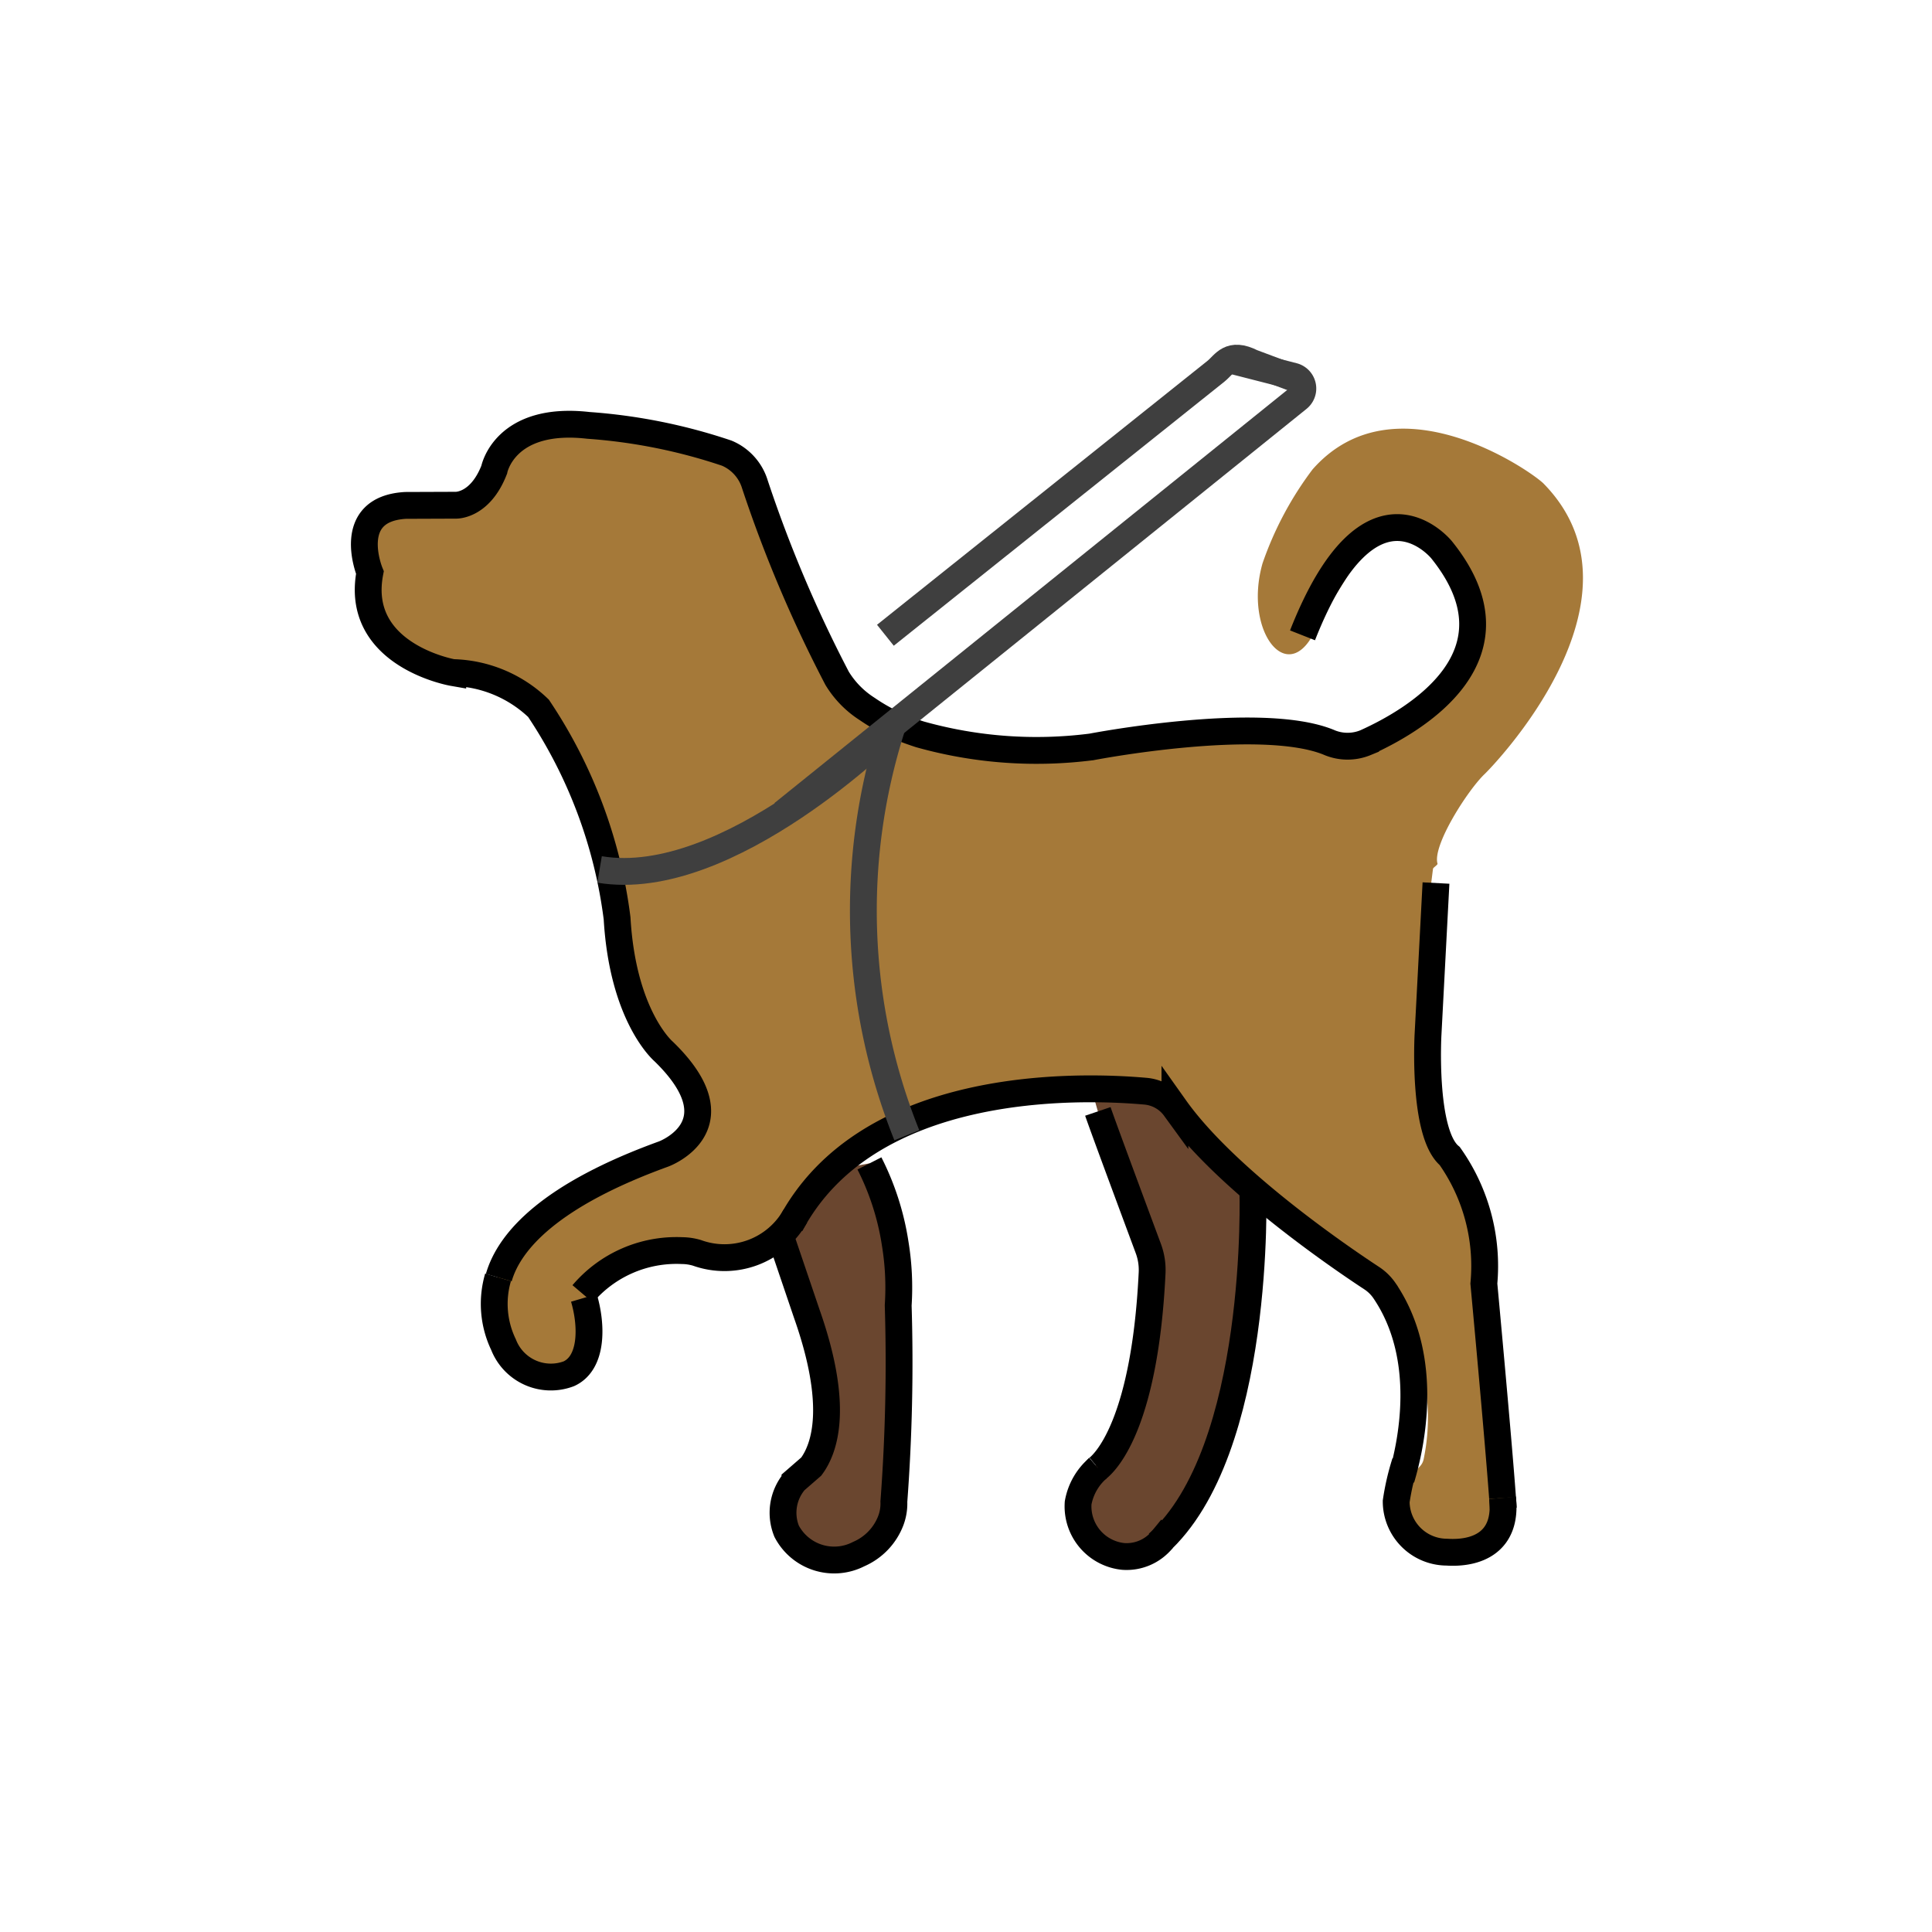 <svg id="emoji" viewBox="0 0 72 72" xmlns="http://www.w3.org/2000/svg" width="64" height="64">
  <g id="color">
    <g>
      <path fill="#6a462f" d="M43.865,56.847A19.888,19.888,0,0,0,46.697,44.354l-2.099-3.083L40.49,39.736c.055.641,1.571,5.523,2.013,6.798a2.422,2.422,0,0,1,.131.898c-.248,5.498-1.561,6.986-1.895,7.278-.021.017-.042.033-.062.05l-.016.011.003.002a1.776,1.776,0,0,0-.622,1.234,1.946,1.946,0,0,0,1.868,1.996,2.006,2.006,0,0,0,1.618-.629l.002.002.008-.012A1.785,1.785,0,0,0,43.865,56.847Z"/>
      <path fill="#6a462f" d="M33.311,55.959a69.346,69.346,0,0,0,.161-7.313,10.34,10.34,0,0,0-1.072-5.291l-2.125.393L29.174,46.33l.896,2.64c1.192,3.389.69,4.975.164,5.684a2.28,2.28,0,0,0-.605.524l-.008.003.004.002a1.827,1.827,0,0,0-.308,1.885,1.999,1.999,0,0,0,2.686.847,2.22,2.22,0,0,0,1.197-1.253h0c.002-.009.008-.019.01-.028A1.802,1.802,0,0,0,33.311,55.959Z"/>
      <path fill="#a57939" d="M20.368,26.851a17.313,17.313,0,0,1,2.844,9.032.46.46,0,0,0,.012.094c.086.376.718,2.938,2.137,3.904,0,0,2.423,2.393-1.835,3.686,0,0-6.852,2.415-4.76,6.544,0,0,1.484,2.58,3.357.071a.58.58,0,0,0,.085-.154,2.46,2.46,0,0,0-.104-1.711.536.536,0,0,1,.146-.635,4.418,4.418,0,0,1,4.048-.915s2.32.98,5.221-3.568a.495.495,0,0,1,.103-.12c.494-.409,4.081-3.157,10.555-2.52a.556.556,0,0,1,.335.152c.866.838,5.677,5.433,8.531,6.883a.444.444,0,0,1,.123.088,7.515,7.515,0,0,1,1.891,6.69.558.558,0,0,1-.145.28c-.425.434-1.826,2.12.892,3.153a.576.576,0,0,0,.221.038c.579-.022,3.132-.313,2.029-3.777a.479.479,0,0,1-.025-.146c-.004-.722-.088-6.956-1.742-10.437a.536.536,0,0,0-.145-.185c-.378-.316-1.867-2.148-.738-10.922.006-.045.181-.146.168-.19-.198-.675,1.123-2.729,1.743-3.327h0c.185-.166,6.445-6.517,2.209-10.838-.029-.03.03.03,0,0-.441-.445-5.529-4.027-8.61-.526a12.661,12.661,0,0,0-1.863,3.499c-.746,2.617,1.065,4.798,2.062,2.265.09-.228,1.31-2.043,1.396-2.309a.538.538,0,0,1,.14-.227c.514-.475,2.914-2.408,4.118,1.712,0,0,1.068,3.626-4.444,5.487a.556.556,0,0,1-.405-.016c-.786-.352-4.056-1.564-9.216-.078a.332.332,0,0,1-.042.01c-.456.077-10.228,1.633-11.338-6.6,0,0-.74-4.577-3.08-4.64l-5.208-.786s-2.271-.017-2.616,1.694c0,0-.041,1.403-2.623,1.329-.663.002-3.114-.422-2.086,2.312a.549.549,0,0,1,.016.362c-.219.673-.787,3.15,2.577,3.409C16.302,24.915,19.245,24.766,20.368,26.851Z"/>
    </g>
  </g>
  <g id="line">
    <g>
      <path fill="none" stroke="#000" strokeLinecap="round" strokeMiterlimit="10" strokeWidth="2" d="M40.914,41.419c.211.623,1.752,4.761,1.883,5.116a2.291,2.291,0,0,1,.139.898c-.264,5.498-1.66,6.986-2.015,7.278-.022.017.022-.018,0,0"/>
      <path fill="none" stroke="#000" strokeLinecap="round" strokeMiterlimit="10" strokeWidth="2" d="M43.147,57.53C47.02,54.076,46.69,44.354,46.69,44.354"/>
      <path fill="none" stroke="#000" strokeMiterlimit="10" strokeWidth="2" d="M40.921,54.711a2.222,2.222,0,0,0-.742,1.297,1.875,1.875,0,0,0,1.681,1.996,1.715,1.715,0,0,0,1.456-.629l.002.002"/>
      <path fill="none" stroke="#000" strokeMiterlimit="10" strokeWidth="2" d="M29.174,46.33l.896,2.64c1.192,3.389.69,4.975.164,5.684l-.609.529a1.827,1.827,0,0,0-.308,1.885,1.999,1.999,0,0,0,2.686.847,2.22,2.22,0,0,0,1.197-1.253h0c.002-.009.008-.019.01-.028a1.802,1.802,0,0,0,.102-.673,69.346,69.346,0,0,0,.161-7.313,10.111,10.111,0,0,0-.112-2.305,9.876,9.876,0,0,0-.96-2.986"/>
      <g>
        <path fill="none" stroke="#000" strokeLinecap="round" strokeMiterlimit="10" strokeWidth="2" d="M18.561,47.603a3.506,3.506,0,0,0,.204,2.508,1.893,1.893,0,0,0,2.436,1.084c.885-.406.864-1.798.56-2.826"/>
        <path fill="none" stroke="#000" strokeLinecap="round" strokeMiterlimit="10" strokeWidth="2" d="M21.716,48.219a4.585,4.585,0,0,1,3.709-1.612,1.994,1.994,0,0,1,.548.083,3.027,3.027,0,0,0,3.67-1.374"/>
        <g>
          <path fill="none" stroke="#000" strokeLinecap="round" strokeMiterlimit="10" strokeWidth="2" d="M53.515,32.908l-.296,5.633s-.209,3.692.808,4.541a7.093,7.093,0,0,1,1.272,4.753s.536,5.758.697,7.991"/>
          <path fill="none" stroke="#000" strokeLinecap="round" strokeMiterlimit="10" strokeWidth="2" d="M48.541,23.677c2.543-6.456,5.181-3.19,5.181-3.19,3.177,3.94-.993,6.363-2.83,7.189a1.763,1.763,0,0,1-1.39-.02c-2.562-1.029-8.826.179-8.826.179a16.076,16.076,0,0,1-6.396-.469q-.132-.042-.257-.087a7.035,7.035,0,0,1-1.705-.857,3.533,3.533,0,0,1-1.121-1.143,48.824,48.824,0,0,1-3.064-7.228,1.842,1.842,0,0,0-1.048-1.163,20.719,20.719,0,0,0-5.153-1.035c-3.136-.359-3.514,1.651-3.514,1.651-.532,1.369-1.438,1.324-1.438,1.324l-1.864.007c-2.311.129-1.331,2.503-1.331,2.503-.586,3.088,3.088,3.727,3.088,3.727a4.77,4.77,0,0,1,3.195,1.331,18.138,18.138,0,0,1,2.929,7.828c.213,3.674,1.735,4.961,1.735,4.961,2.855,2.771,0,3.821,0,3.821-4.208,1.525-5.75,3.231-6.144,4.606"/>
        </g>
        <path fill="none" stroke="#000" strokeLinecap="round" strokeMiterlimit="10" strokeWidth="2" d="M55.996,55.826c.185,1.666-.982,2.091-2.084,2.018a1.893,1.893,0,0,1-1.88-1.89,9.114,9.114,0,0,1,.338-1.458"/>
        <path fill="none" stroke="#000" strokeLinecap="round" strokeMiterlimit="10" strokeWidth="2" d="M55.996,55.826c.011.145.02.277.027.39"/>
        <path fill="none" stroke="#000" strokeLinecap="round" strokeMiterlimit="10" strokeWidth="2" d="M52.22,55.11c.373-1.245,1.089-4.493-.628-7.016a1.726,1.726,0,0,0-.481-.467c-1.13-.742-5.418-3.654-7.325-6.34a1.524,1.524,0,0,0-1.12-.623c-2.489-.218-10.335-.441-13.209,4.982"/>
      </g>
    </g>
  </g>
  <g id="color-foreground">
    <g>
      <path fill="none" stroke="#3f3f3f" strokeLinecap="round" strokeMiterlimit="10" strokeWidth="2" d="M48.446,14.181l-1.784-.668c-.831-.419-1.021.057-1.343.319L32.996,23.674"/>
      <path fill="none" stroke="#3f3f3f" strokeLinecap="round" strokeMiterlimit="10" strokeWidth="2" d="M33.23,27.132a22.454,22.454,0,0,0,.565,15.176"/>
      <path fill="none" stroke="#3f3f3f" strokeLinecap="round" strokeMiterlimit="10" strokeWidth="2" d="M33.23,27.132s-6.088,6.075-10.885,5.27"/>
      <path fill="none" stroke="#3f3f3f" strokeLinecap="round" strokeMiterlimit="10" strokeWidth="2" d="M29.174,30.317,48.376,14.849a.474.474,0,0,0-.18-.829L45.83,13.415"/>
    </g>
  </g>
</svg>
